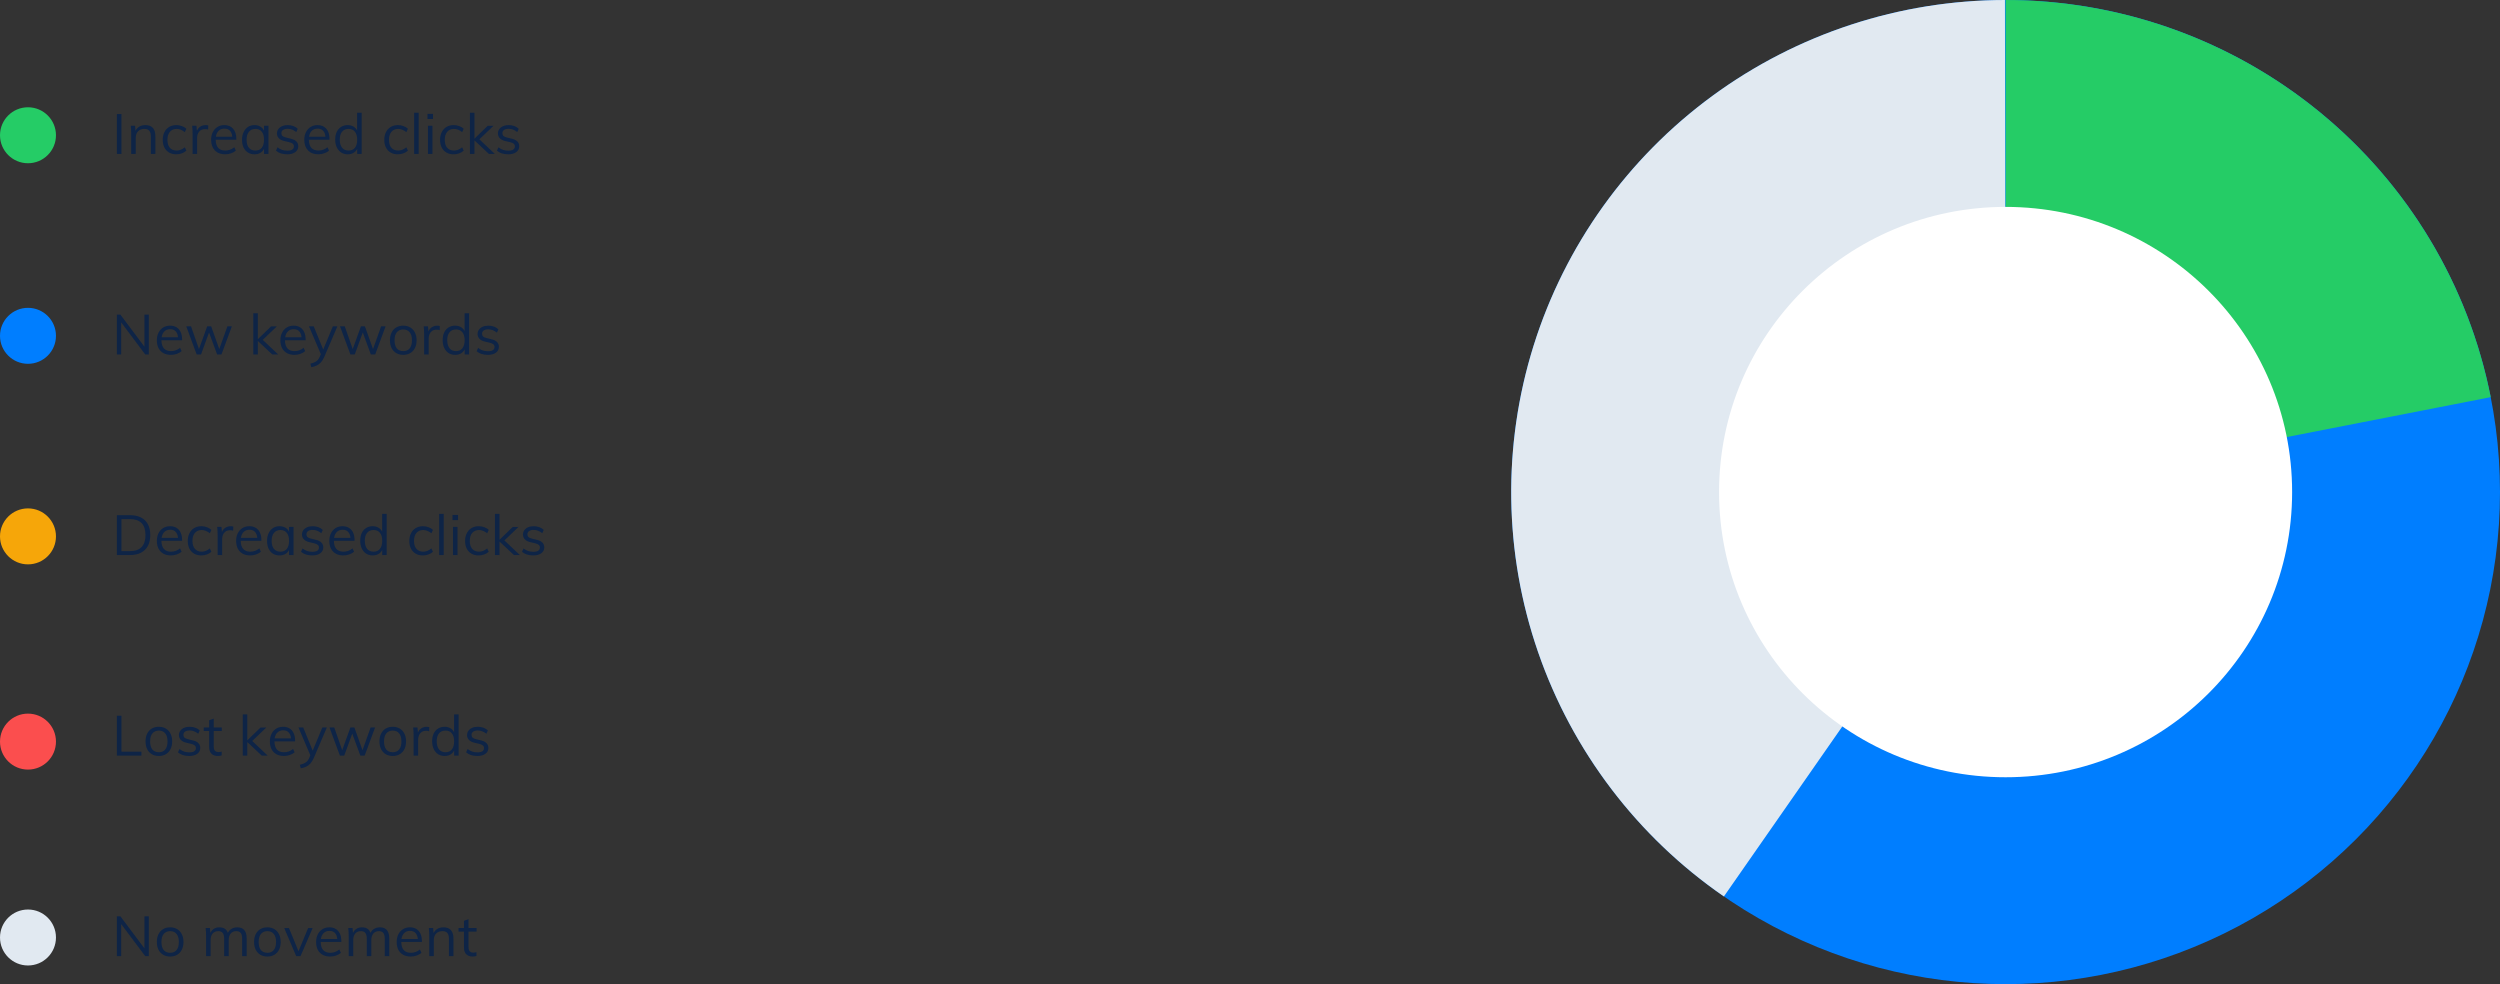 <svg width="536" height="211" viewBox="0 0 536 211" fill="none" xmlns="http://www.w3.org/2000/svg">
<rect x="0" y="0" width="536" height="211" fill="#333333" stroke="none"/>
<ellipse cx="430" cy="105.5" rx="106" ry="105.5" fill="#007EFF"/>
<path d="M430 0C454.564 2.91541e-07 478.365 8.491 497.336 24.022C516.307 39.552 529.27 61.158 534.009 85.147L430 105.5V0Z" fill="#25CC66"/>
<path d="M369.603 192.2C351.053 179.399 337.093 161.038 329.756 139.792C322.419 118.545 322.088 95.522 328.811 74.076C335.535 52.629 348.962 33.879 367.137 20.555C385.312 7.231 407.286 0.03 429.859 9.37625e-05L430 105.5L369.603 192.2Z" fill="#E1E9F1"/>
<ellipse cx="430" cy="105.5" rx="61.432" ry="61.142" fill="white"/>
<path d="M25.056 33V24.456H26.04V33H25.056ZM31.142 26.82C32.59 26.82 33.314 27.616 33.314 29.208V33H32.342V29.256C32.342 28.696 32.23 28.288 32.006 28.032C31.782 27.768 31.43 27.636 30.95 27.636C30.39 27.636 29.942 27.808 29.606 28.152C29.27 28.496 29.102 28.96 29.102 29.544V33H28.13V28.656C28.13 28.032 28.098 27.468 28.034 26.964H28.958L29.054 28.044C29.238 27.652 29.514 27.352 29.882 27.144C30.25 26.928 30.67 26.82 31.142 26.82ZM37.781 33.084C37.197 33.084 36.685 32.956 36.245 32.7C35.813 32.444 35.477 32.084 35.237 31.62C35.005 31.148 34.889 30.6 34.889 29.976C34.889 29.352 35.009 28.804 35.249 28.332C35.489 27.852 35.829 27.48 36.269 27.216C36.717 26.952 37.237 26.82 37.829 26.82C38.237 26.82 38.629 26.892 39.005 27.036C39.389 27.172 39.705 27.364 39.953 27.612L39.629 28.332C39.325 28.092 39.029 27.916 38.741 27.804C38.461 27.692 38.173 27.636 37.877 27.636C37.261 27.636 36.777 27.844 36.425 28.26C36.073 28.668 35.897 29.24 35.897 29.976C35.897 30.704 36.069 31.272 36.413 31.68C36.765 32.08 37.253 32.28 37.877 32.28C38.173 32.28 38.461 32.224 38.741 32.112C39.029 32 39.325 31.824 39.629 31.584L39.953 32.304C39.697 32.544 39.373 32.736 38.981 32.88C38.597 33.016 38.197 33.084 37.781 33.084ZM44.099 26.82C44.299 26.82 44.483 26.844 44.651 26.892L44.627 27.78C44.443 27.716 44.231 27.684 43.991 27.684C43.407 27.684 42.971 27.868 42.683 28.236C42.403 28.596 42.263 29.036 42.263 29.556V33H41.291V28.656C41.291 28.032 41.259 27.468 41.195 26.964H42.119L42.215 28.08C42.367 27.672 42.611 27.36 42.947 27.144C43.283 26.928 43.667 26.82 44.099 26.82ZM50.673 29.952H46.245C46.253 30.72 46.429 31.3 46.773 31.692C47.125 32.084 47.633 32.28 48.297 32.28C49.001 32.28 49.649 32.044 50.241 31.572L50.565 32.28C50.301 32.528 49.961 32.724 49.545 32.868C49.137 33.012 48.717 33.084 48.285 33.084C47.341 33.084 46.601 32.808 46.065 32.256C45.529 31.696 45.261 30.932 45.261 29.964C45.261 29.348 45.381 28.804 45.621 28.332C45.861 27.852 46.197 27.48 46.629 27.216C47.061 26.952 47.553 26.82 48.105 26.82C48.905 26.82 49.533 27.084 49.989 27.612C50.445 28.132 50.673 28.852 50.673 29.772V29.952ZM48.117 27.576C47.613 27.576 47.201 27.728 46.881 28.032C46.569 28.336 46.369 28.764 46.281 29.316H49.797C49.749 28.748 49.581 28.316 49.293 28.02C49.013 27.724 48.621 27.576 48.117 27.576ZM57.565 26.964V33H56.605V31.908C56.428 32.284 56.16 32.576 55.8 32.784C55.449 32.984 55.036 33.084 54.565 33.084C54.029 33.084 53.556 32.956 53.148 32.7C52.748 32.444 52.437 32.084 52.212 31.62C51.996 31.148 51.889 30.6 51.889 29.976C51.889 29.352 52.001 28.804 52.224 28.332C52.449 27.852 52.761 27.48 53.16 27.216C53.569 26.952 54.036 26.82 54.565 26.82C55.036 26.82 55.449 26.924 55.8 27.132C56.153 27.34 56.42 27.632 56.605 28.008V26.964H57.565ZM54.757 32.28C55.349 32.28 55.804 32.08 56.124 31.68C56.444 31.272 56.605 30.696 56.605 29.952C56.605 29.208 56.444 28.636 56.124 28.236C55.804 27.836 55.349 27.636 54.757 27.636C54.164 27.636 53.7 27.844 53.364 28.26C53.036 28.668 52.873 29.24 52.873 29.976C52.873 30.712 53.036 31.28 53.364 31.68C53.693 32.08 54.157 32.28 54.757 32.28ZM61.584 33.084C60.568 33.084 59.764 32.824 59.172 32.304L59.496 31.584C59.824 31.84 60.156 32.024 60.492 32.136C60.828 32.248 61.204 32.304 61.62 32.304C62.076 32.304 62.42 32.228 62.652 32.076C62.892 31.916 63.012 31.688 63.012 31.392C63.012 31.152 62.932 30.96 62.772 30.816C62.612 30.672 62.348 30.56 61.98 30.48L60.96 30.24C60.456 30.128 60.064 29.928 59.784 29.64C59.512 29.352 59.376 29.008 59.376 28.608C59.376 28.08 59.588 27.652 60.012 27.324C60.436 26.988 60.996 26.82 61.692 26.82C62.116 26.82 62.516 26.888 62.892 27.024C63.268 27.16 63.584 27.356 63.84 27.612L63.516 28.32C62.948 27.848 62.34 27.612 61.692 27.612C61.26 27.612 60.924 27.696 60.684 27.864C60.452 28.024 60.336 28.252 60.336 28.548C60.336 28.796 60.408 28.992 60.552 29.136C60.704 29.28 60.944 29.392 61.272 29.472L62.292 29.724C62.852 29.852 63.268 30.052 63.54 30.324C63.812 30.588 63.948 30.936 63.948 31.368C63.948 31.888 63.736 32.304 63.312 32.616C62.888 32.928 62.312 33.084 61.584 33.084ZM70.649 29.952H66.221C66.229 30.72 66.405 31.3 66.749 31.692C67.101 32.084 67.609 32.28 68.273 32.28C68.977 32.28 69.625 32.044 70.217 31.572L70.541 32.28C70.277 32.528 69.937 32.724 69.521 32.868C69.113 33.012 68.693 33.084 68.261 33.084C67.317 33.084 66.577 32.808 66.041 32.256C65.505 31.696 65.237 30.932 65.237 29.964C65.237 29.348 65.357 28.804 65.597 28.332C65.837 27.852 66.173 27.48 66.605 27.216C67.037 26.952 67.529 26.82 68.081 26.82C68.881 26.82 69.509 27.084 69.965 27.612C70.421 28.132 70.649 28.852 70.649 29.772V29.952ZM68.093 27.576C67.589 27.576 67.177 27.728 66.857 28.032C66.545 28.336 66.345 28.764 66.257 29.316H69.773C69.725 28.748 69.557 28.316 69.269 28.02C68.989 27.724 68.597 27.576 68.093 27.576ZM77.54 24.168V33H76.58V31.908C76.404 32.284 76.136 32.576 75.776 32.784C75.424 32.984 75.012 33.084 74.54 33.084C74.012 33.084 73.544 32.952 73.136 32.688C72.736 32.424 72.424 32.056 72.2 31.584C71.976 31.104 71.864 30.552 71.864 29.928C71.864 29.304 71.972 28.76 72.188 28.296C72.412 27.824 72.728 27.46 73.136 27.204C73.544 26.948 74.012 26.82 74.54 26.82C75.012 26.82 75.424 26.924 75.776 27.132C76.128 27.332 76.392 27.616 76.568 27.984V24.168H77.54ZM74.732 32.28C75.324 32.28 75.78 32.08 76.1 31.68C76.42 31.272 76.58 30.696 76.58 29.952C76.58 29.216 76.42 28.648 76.1 28.248C75.78 27.84 75.324 27.636 74.732 27.636C74.14 27.636 73.676 27.836 73.34 28.236C73.012 28.636 72.848 29.2 72.848 29.928C72.848 30.672 73.012 31.252 73.34 31.668C73.676 32.076 74.14 32.28 74.732 32.28ZM85.281 33.084C84.697 33.084 84.184 32.956 83.745 32.7C83.312 32.444 82.977 32.084 82.737 31.62C82.504 31.148 82.388 30.6 82.388 29.976C82.388 29.352 82.508 28.804 82.749 28.332C82.989 27.852 83.329 27.48 83.769 27.216C84.216 26.952 84.737 26.82 85.329 26.82C85.737 26.82 86.129 26.892 86.504 27.036C86.888 27.172 87.204 27.364 87.453 27.612L87.129 28.332C86.825 28.092 86.528 27.916 86.24 27.804C85.96 27.692 85.672 27.636 85.376 27.636C84.76 27.636 84.276 27.844 83.924 28.26C83.573 28.668 83.397 29.24 83.397 29.976C83.397 30.704 83.569 31.272 83.912 31.68C84.264 32.08 84.752 32.28 85.376 32.28C85.672 32.28 85.96 32.224 86.24 32.112C86.528 32 86.825 31.824 87.129 31.584L87.453 32.304C87.197 32.544 86.873 32.736 86.481 32.88C86.097 33.016 85.697 33.084 85.281 33.084ZM88.79 33V24.168H89.762V33H88.79ZM91.749 33V26.964H92.721V33H91.749ZM91.653 24.408H92.841V25.512H91.653V24.408ZM97.241 33.084C96.657 33.084 96.145 32.956 95.705 32.7C95.273 32.444 94.937 32.084 94.697 31.62C94.465 31.148 94.349 30.6 94.349 29.976C94.349 29.352 94.469 28.804 94.709 28.332C94.949 27.852 95.289 27.48 95.729 27.216C96.177 26.952 96.697 26.82 97.289 26.82C97.697 26.82 98.089 26.892 98.465 27.036C98.849 27.172 99.165 27.364 99.413 27.612L99.089 28.332C98.785 28.092 98.489 27.916 98.201 27.804C97.921 27.692 97.633 27.636 97.337 27.636C96.721 27.636 96.237 27.844 95.885 28.26C95.533 28.668 95.357 29.24 95.357 29.976C95.357 30.704 95.529 31.272 95.873 31.68C96.225 32.08 96.713 32.28 97.337 32.28C97.633 32.28 97.921 32.224 98.201 32.112C98.489 32 98.785 31.824 99.089 31.584L99.413 32.304C99.157 32.544 98.833 32.736 98.441 32.88C98.057 33.016 97.657 33.084 97.241 33.084ZM106.09 33H104.818L101.722 30.096V33H100.75V24.168H101.722V29.736L104.566 26.976H105.802L102.778 29.868L106.09 33ZM108.96 33.084C107.944 33.084 107.14 32.824 106.548 32.304L106.872 31.584C107.2 31.84 107.532 32.024 107.868 32.136C108.204 32.248 108.58 32.304 108.996 32.304C109.452 32.304 109.796 32.228 110.028 32.076C110.268 31.916 110.388 31.688 110.388 31.392C110.388 31.152 110.308 30.96 110.148 30.816C109.988 30.672 109.724 30.56 109.356 30.48L108.336 30.24C107.832 30.128 107.44 29.928 107.16 29.64C106.888 29.352 106.752 29.008 106.752 28.608C106.752 28.08 106.964 27.652 107.388 27.324C107.812 26.988 108.372 26.82 109.068 26.82C109.492 26.82 109.892 26.888 110.268 27.024C110.644 27.16 110.96 27.356 111.216 27.612L110.892 28.32C110.324 27.848 109.716 27.612 109.068 27.612C108.636 27.612 108.3 27.696 108.06 27.864C107.828 28.024 107.712 28.252 107.712 28.548C107.712 28.796 107.784 28.992 107.928 29.136C108.08 29.28 108.32 29.392 108.648 29.472L109.668 29.724C110.228 29.852 110.644 30.052 110.916 30.324C111.188 30.588 111.324 30.936 111.324 31.368C111.324 31.888 111.112 32.304 110.688 32.616C110.264 32.928 109.688 33.084 108.96 33.084Z" fill="#0E2446"/>
<circle cx="6" cy="29" r="6" fill="#25CC66"/>
<path d="M25.056 119V110.456H27.924C28.836 110.456 29.612 110.624 30.252 110.96C30.892 111.288 31.38 111.772 31.716 112.412C32.052 113.044 32.22 113.812 32.22 114.716C32.22 115.628 32.048 116.404 31.704 117.044C31.368 117.676 30.88 118.16 30.24 118.496C29.6 118.832 28.828 119 27.924 119H25.056ZM26.04 118.16H27.864C28.968 118.16 29.796 117.872 30.348 117.296C30.908 116.72 31.188 115.86 31.188 114.716C31.188 112.436 30.08 111.296 27.864 111.296H26.04V118.16ZM38.933 118.28C38.669 118.528 38.329 118.724 37.913 118.868C37.505 119.012 37.085 119.084 36.653 119.084C36.029 119.084 35.489 118.96 35.033 118.712C34.585 118.464 34.237 118.108 33.989 117.644C33.749 117.172 33.629 116.612 33.629 115.964C33.629 115.34 33.749 114.792 33.989 114.32C34.229 113.848 34.561 113.48 34.985 113.216C35.417 112.952 35.913 112.82 36.473 112.82C37.009 112.82 37.469 112.94 37.853 113.18C38.237 113.412 38.529 113.748 38.729 114.188C38.937 114.628 39.041 115.156 39.041 115.772V115.952H34.481V115.316H38.489L38.177 115.76C38.193 115.056 38.053 114.516 37.757 114.14C37.469 113.764 37.045 113.576 36.485 113.576C35.901 113.576 35.441 113.784 35.105 114.2C34.777 114.608 34.613 115.176 34.613 115.904C34.613 116.688 34.785 117.28 35.129 117.68C35.481 118.08 35.993 118.28 36.665 118.28C37.017 118.28 37.353 118.224 37.673 118.112C38.001 117.992 38.313 117.812 38.609 117.572L38.933 118.28ZM43.148 119.084C42.556 119.084 42.044 118.956 41.612 118.7C41.181 118.444 40.844 118.084 40.605 117.62C40.373 117.156 40.257 116.608 40.257 115.976C40.257 115.352 40.377 114.804 40.617 114.332C40.856 113.852 41.197 113.48 41.636 113.216C42.077 112.952 42.596 112.82 43.197 112.82C43.605 112.82 43.996 112.892 44.373 113.036C44.757 113.172 45.072 113.364 45.321 113.612L44.996 114.332C44.7 114.1 44.408 113.928 44.12 113.816C43.84 113.696 43.548 113.636 43.245 113.636C42.636 113.636 42.153 113.84 41.792 114.248C41.441 114.656 41.264 115.232 41.264 115.976C41.264 116.712 41.441 117.28 41.792 117.68C42.145 118.08 42.629 118.28 43.245 118.28C43.541 118.28 43.833 118.224 44.12 118.112C44.408 117.992 44.7 117.816 44.996 117.584L45.321 118.304C45.065 118.544 44.74 118.736 44.349 118.88C43.965 119.016 43.565 119.084 43.148 119.084ZM46.658 119V114.656C46.658 114.376 46.65 114.096 46.634 113.816C46.626 113.528 46.602 113.244 46.562 112.964H47.486L47.618 114.452L47.486 114.416C47.598 113.888 47.838 113.492 48.206 113.228C48.582 112.956 49.002 112.82 49.466 112.82C49.57 112.82 49.666 112.828 49.754 112.844C49.85 112.852 49.938 112.868 50.018 112.892L49.994 113.78C49.81 113.716 49.598 113.684 49.358 113.684C48.942 113.684 48.606 113.776 48.35 113.96C48.102 114.144 47.918 114.38 47.798 114.668C47.686 114.948 47.63 115.244 47.63 115.556V119H46.658ZM55.932 118.28C55.668 118.528 55.328 118.724 54.912 118.868C54.504 119.012 54.084 119.084 53.652 119.084C53.028 119.084 52.488 118.96 52.032 118.712C51.584 118.464 51.236 118.108 50.988 117.644C50.748 117.172 50.628 116.612 50.628 115.964C50.628 115.34 50.748 114.792 50.988 114.32C51.228 113.848 51.56 113.48 51.984 113.216C52.416 112.952 52.912 112.82 53.472 112.82C54.008 112.82 54.468 112.94 54.852 113.18C55.236 113.412 55.528 113.748 55.728 114.188C55.936 114.628 56.04 115.156 56.04 115.772V115.952H51.48V115.316H55.488L55.176 115.76C55.192 115.056 55.052 114.516 54.756 114.14C54.468 113.764 54.044 113.576 53.484 113.576C52.9 113.576 52.44 113.784 52.104 114.2C51.776 114.608 51.612 115.176 51.612 115.904C51.612 116.688 51.784 117.28 52.128 117.68C52.48 118.08 52.992 118.28 53.664 118.28C54.016 118.28 54.352 118.224 54.672 118.112C55 117.992 55.312 117.812 55.608 117.572L55.932 118.28ZM59.932 119.084C59.396 119.084 58.924 118.96 58.516 118.712C58.116 118.456 57.804 118.096 57.58 117.632C57.364 117.16 57.256 116.608 57.256 115.976C57.256 115.344 57.368 114.792 57.592 114.32C57.816 113.848 58.128 113.48 58.528 113.216C58.936 112.952 59.404 112.82 59.932 112.82C60.484 112.82 60.952 112.956 61.336 113.228C61.72 113.5 61.98 113.888 62.116 114.392L61.972 114.488V112.964H62.932V119H61.972V117.44L62.116 117.512C61.98 118.016 61.72 118.404 61.336 118.676C60.952 118.948 60.484 119.084 59.932 119.084ZM60.124 118.28C60.716 118.28 61.172 118.08 61.492 117.68C61.812 117.272 61.972 116.696 61.972 115.952C61.972 115.208 61.808 114.636 61.48 114.236C61.16 113.836 60.708 113.636 60.124 113.636C59.532 113.636 59.068 113.844 58.732 114.26C58.404 114.668 58.24 115.24 58.24 115.976C58.24 116.712 58.404 117.28 58.732 117.68C59.068 118.08 59.532 118.28 60.124 118.28ZM66.951 119.084C65.935 119.084 65.131 118.824 64.539 118.304L64.863 117.584C65.183 117.832 65.511 118.016 65.847 118.136C66.191 118.248 66.571 118.304 66.987 118.304C67.443 118.304 67.787 118.228 68.019 118.076C68.259 117.916 68.379 117.688 68.379 117.392C68.379 117.152 68.299 116.964 68.139 116.828C67.979 116.684 67.715 116.568 67.347 116.48L66.327 116.24C65.823 116.128 65.431 115.928 65.151 115.64C64.879 115.352 64.743 115.008 64.743 114.608C64.743 114.256 64.839 113.948 65.031 113.684C65.223 113.412 65.491 113.2 65.835 113.048C66.179 112.896 66.587 112.82 67.059 112.82C67.483 112.82 67.883 112.888 68.259 113.024C68.635 113.16 68.951 113.356 69.207 113.612L68.883 114.32C68.595 114.08 68.299 113.904 67.995 113.792C67.699 113.672 67.387 113.612 67.059 113.612C66.627 113.612 66.291 113.696 66.051 113.864C65.819 114.032 65.703 114.26 65.703 114.548C65.703 114.796 65.775 114.992 65.919 115.136C66.071 115.28 66.311 115.392 66.639 115.472L67.659 115.724C68.227 115.844 68.643 116.044 68.907 116.324C69.179 116.596 69.315 116.944 69.315 117.368C69.315 117.888 69.103 118.304 68.679 118.616C68.255 118.928 67.679 119.084 66.951 119.084ZM75.908 118.28C75.644 118.528 75.304 118.724 74.888 118.868C74.48 119.012 74.06 119.084 73.628 119.084C73.004 119.084 72.464 118.96 72.008 118.712C71.56 118.464 71.212 118.108 70.964 117.644C70.724 117.172 70.604 116.612 70.604 115.964C70.604 115.34 70.724 114.792 70.964 114.32C71.204 113.848 71.536 113.48 71.96 113.216C72.392 112.952 72.888 112.82 73.448 112.82C73.984 112.82 74.444 112.94 74.828 113.18C75.212 113.412 75.504 113.748 75.704 114.188C75.912 114.628 76.016 115.156 76.016 115.772V115.952H71.456V115.316H75.464L75.152 115.76C75.168 115.056 75.028 114.516 74.732 114.14C74.444 113.764 74.02 113.576 73.46 113.576C72.876 113.576 72.416 113.784 72.08 114.2C71.752 114.608 71.588 115.176 71.588 115.904C71.588 116.688 71.76 117.28 72.104 117.68C72.456 118.08 72.968 118.28 73.64 118.28C73.992 118.28 74.328 118.224 74.648 118.112C74.976 117.992 75.288 117.812 75.584 117.572L75.908 118.28ZM82.907 119H81.948V117.38L82.091 117.512C81.956 118.016 81.695 118.404 81.311 118.676C80.927 118.948 80.46 119.084 79.907 119.084C79.379 119.084 78.912 118.956 78.504 118.7C78.103 118.436 77.791 118.068 77.567 117.596C77.344 117.116 77.231 116.56 77.231 115.928C77.231 115.296 77.34 114.748 77.555 114.284C77.779 113.82 78.091 113.46 78.492 113.204C78.9 112.948 79.371 112.82 79.907 112.82C80.46 112.82 80.927 112.96 81.311 113.24C81.695 113.512 81.956 113.896 82.091 114.392L81.936 114.512V110.168H82.907V119ZM80.1 118.28C80.683 118.28 81.135 118.08 81.456 117.68C81.784 117.272 81.948 116.696 81.948 115.952C81.948 115.216 81.787 114.648 81.468 114.248C81.147 113.84 80.692 113.636 80.1 113.636C79.507 113.636 79.043 113.836 78.707 114.236C78.379 114.636 78.216 115.2 78.216 115.928C78.216 116.672 78.379 117.252 78.707 117.668C79.043 118.076 79.507 118.28 80.1 118.28ZM90.648 119.084C90.056 119.084 89.544 118.956 89.112 118.7C88.68 118.444 88.344 118.084 88.104 117.62C87.872 117.156 87.756 116.608 87.756 115.976C87.756 115.352 87.876 114.804 88.116 114.332C88.356 113.852 88.696 113.48 89.136 113.216C89.576 112.952 90.096 112.82 90.696 112.82C91.104 112.82 91.496 112.892 91.872 113.036C92.256 113.172 92.572 113.364 92.82 113.612L92.496 114.332C92.2 114.1 91.908 113.928 91.62 113.816C91.34 113.696 91.048 113.636 90.744 113.636C90.136 113.636 89.652 113.84 89.292 114.248C88.94 114.656 88.764 115.232 88.764 115.976C88.764 116.712 88.94 117.28 89.292 117.68C89.644 118.08 90.128 118.28 90.744 118.28C91.04 118.28 91.332 118.224 91.62 118.112C91.908 117.992 92.2 117.816 92.496 117.584L92.82 118.304C92.564 118.544 92.24 118.736 91.848 118.88C91.464 119.016 91.064 119.084 90.648 119.084ZM94.157 119V110.168H95.129V119H94.157ZM97.117 119V112.964H98.088V119H97.117ZM97.02 110.408H98.209V111.512H97.02V110.408ZM102.608 119.084C102.016 119.084 101.504 118.956 101.072 118.7C100.64 118.444 100.304 118.084 100.064 117.62C99.832 117.156 99.716 116.608 99.716 115.976C99.716 115.352 99.836 114.804 100.076 114.332C100.316 113.852 100.656 113.48 101.096 113.216C101.536 112.952 102.056 112.82 102.656 112.82C103.064 112.82 103.456 112.892 103.832 113.036C104.216 113.172 104.532 113.364 104.78 113.612L104.456 114.332C104.16 114.1 103.868 113.928 103.58 113.816C103.3 113.696 103.008 113.636 102.704 113.636C102.096 113.636 101.612 113.84 101.252 114.248C100.9 114.656 100.724 115.232 100.724 115.976C100.724 116.712 100.9 117.28 101.252 117.68C101.604 118.08 102.088 118.28 102.704 118.28C103 118.28 103.292 118.224 103.58 118.112C103.868 117.992 104.16 117.816 104.456 117.584L104.78 118.304C104.524 118.544 104.2 118.736 103.808 118.88C103.424 119.016 103.024 119.084 102.608 119.084ZM110.185 119L106.897 115.916L109.933 112.976H111.169L107.809 116.192L107.845 115.58L111.457 119H110.185ZM106.117 119V110.168H107.089V119H106.117ZM114.328 119.084C113.312 119.084 112.508 118.824 111.916 118.304L112.24 117.584C112.56 117.832 112.888 118.016 113.224 118.136C113.568 118.248 113.948 118.304 114.364 118.304C114.82 118.304 115.164 118.228 115.396 118.076C115.636 117.916 115.756 117.688 115.756 117.392C115.756 117.152 115.676 116.964 115.516 116.828C115.356 116.684 115.092 116.568 114.724 116.48L113.704 116.24C113.2 116.128 112.808 115.928 112.528 115.64C112.256 115.352 112.12 115.008 112.12 114.608C112.12 114.256 112.216 113.948 112.408 113.684C112.6 113.412 112.868 113.2 113.212 113.048C113.556 112.896 113.964 112.82 114.436 112.82C114.86 112.82 115.26 112.888 115.636 113.024C116.012 113.16 116.328 113.356 116.584 113.612L116.26 114.32C115.972 114.08 115.676 113.904 115.372 113.792C115.076 113.672 114.764 113.612 114.436 113.612C114.004 113.612 113.668 113.696 113.428 113.864C113.196 114.032 113.08 114.26 113.08 114.548C113.08 114.796 113.152 114.992 113.296 115.136C113.448 115.28 113.688 115.392 114.016 115.472L115.036 115.724C115.604 115.844 116.02 116.044 116.284 116.324C116.556 116.596 116.692 116.944 116.692 117.368C116.692 117.888 116.48 118.304 116.056 118.616C115.632 118.928 115.056 119.084 114.328 119.084Z" fill="#0E2446"/>
<circle cx="6" cy="115" r="6" fill="#F6A609"/>
<path d="M25.056 76V67.456H25.812L31.26 74.716L30.972 74.788V67.456H31.908V76H31.14L25.704 68.752L25.98 68.668V76H25.056ZM38.933 75.28C38.669 75.528 38.329 75.724 37.913 75.868C37.505 76.012 37.085 76.084 36.653 76.084C36.029 76.084 35.489 75.96 35.033 75.712C34.585 75.464 34.237 75.108 33.989 74.644C33.749 74.172 33.629 73.612 33.629 72.964C33.629 72.34 33.749 71.792 33.989 71.32C34.229 70.848 34.561 70.48 34.985 70.216C35.417 69.952 35.913 69.82 36.473 69.82C37.009 69.82 37.469 69.94 37.853 70.18C38.237 70.412 38.529 70.748 38.729 71.188C38.937 71.628 39.041 72.156 39.041 72.772V72.952H34.481V72.316H38.489L38.177 72.76C38.193 72.056 38.053 71.516 37.757 71.14C37.469 70.764 37.045 70.576 36.485 70.576C35.901 70.576 35.441 70.784 35.105 71.2C34.777 71.608 34.613 72.176 34.613 72.904C34.613 73.688 34.785 74.28 35.129 74.68C35.481 75.08 35.993 75.28 36.665 75.28C37.017 75.28 37.353 75.224 37.673 75.112C38.001 74.992 38.313 74.812 38.609 74.572L38.933 75.28ZM42.166 76L39.934 69.964H40.954L42.814 75.28H42.502L44.422 69.964H45.274L47.17 75.28H46.858L48.754 69.964H49.714L47.482 76H46.546L44.554 70.564H45.082L43.102 76H42.166ZM58.373 76L55.085 72.916L58.121 69.976H59.357L55.997 73.192L56.033 72.58L59.645 76H58.373ZM54.305 76V67.168H55.277V76H54.305ZM65.419 75.28C65.155 75.528 64.815 75.724 64.399 75.868C63.991 76.012 63.571 76.084 63.139 76.084C62.515 76.084 61.975 75.96 61.519 75.712C61.071 75.464 60.723 75.108 60.475 74.644C60.235 74.172 60.115 73.612 60.115 72.964C60.115 72.34 60.235 71.792 60.475 71.32C60.715 70.848 61.047 70.48 61.471 70.216C61.903 69.952 62.399 69.82 62.959 69.82C63.495 69.82 63.955 69.94 64.339 70.18C64.723 70.412 65.015 70.748 65.215 71.188C65.423 71.628 65.527 72.156 65.527 72.772V72.952H60.967V72.316H64.975L64.663 72.76C64.679 72.056 64.539 71.516 64.243 71.14C63.955 70.764 63.531 70.576 62.971 70.576C62.387 70.576 61.927 70.784 61.591 71.2C61.263 71.608 61.099 72.176 61.099 72.904C61.099 73.688 61.271 74.28 61.615 74.68C61.967 75.08 62.479 75.28 63.151 75.28C63.503 75.28 63.839 75.224 64.159 75.112C64.487 74.992 64.799 74.812 65.095 74.572L65.419 75.28ZM66.744 78.724L66.54 77.968C66.908 77.88 67.216 77.776 67.464 77.656C67.72 77.544 67.932 77.396 68.1 77.212C68.276 77.028 68.428 76.784 68.556 76.48L68.94 75.592L69.156 75.292L71.364 69.964H72.336L69.516 76.552C69.3 77.04 69.056 77.428 68.784 77.716C68.512 78.012 68.204 78.236 67.86 78.388C67.524 78.54 67.152 78.652 66.744 78.724ZM68.952 76.312L66.24 69.964H67.26L69.444 75.292L68.952 76.312ZM75.127 76L72.895 69.964H73.915L75.775 75.28H75.463L77.383 69.964H78.235L80.131 75.28H79.819L81.715 69.964H82.675L80.443 76H79.507L77.515 70.564H78.043L76.063 76H75.127ZM86.463 76.084C85.886 76.084 85.382 75.956 84.951 75.7C84.526 75.444 84.195 75.084 83.954 74.62C83.722 74.148 83.606 73.592 83.606 72.952C83.606 72.32 83.722 71.768 83.954 71.296C84.195 70.824 84.526 70.46 84.951 70.204C85.382 69.948 85.886 69.82 86.463 69.82C87.038 69.82 87.538 69.948 87.963 70.204C88.394 70.46 88.727 70.824 88.959 71.296C89.198 71.768 89.319 72.32 89.319 72.952C89.319 73.592 89.198 74.148 88.959 74.62C88.727 75.084 88.394 75.444 87.963 75.7C87.538 75.956 87.038 76.084 86.463 76.084ZM86.463 75.28C87.055 75.28 87.51 75.084 87.831 74.692C88.159 74.292 88.323 73.712 88.323 72.952C88.323 72.208 88.159 71.636 87.831 71.236C87.502 70.836 87.046 70.636 86.463 70.636C85.879 70.636 85.418 70.836 85.082 71.236C84.754 71.636 84.591 72.208 84.591 72.952C84.591 73.712 84.751 74.292 85.07 74.692C85.398 75.084 85.862 75.28 86.463 75.28ZM90.934 76V71.656C90.934 71.376 90.926 71.096 90.91 70.816C90.902 70.528 90.878 70.244 90.838 69.964H91.762L91.894 71.452L91.762 71.416C91.874 70.888 92.114 70.492 92.482 70.228C92.858 69.956 93.278 69.82 93.742 69.82C93.846 69.82 93.942 69.828 94.03 69.844C94.126 69.852 94.214 69.868 94.294 69.892L94.27 70.78C94.086 70.716 93.874 70.684 93.634 70.684C93.218 70.684 92.882 70.776 92.626 70.96C92.378 71.144 92.194 71.38 92.074 71.668C91.962 71.948 91.906 72.244 91.906 72.556V76H90.934ZM100.58 76H99.62V74.38L99.764 74.512C99.628 75.016 99.368 75.404 98.984 75.676C98.6 75.948 98.132 76.084 97.58 76.084C97.052 76.084 96.584 75.956 96.176 75.7C95.776 75.436 95.464 75.068 95.24 74.596C95.016 74.116 94.904 73.56 94.904 72.928C94.904 72.296 95.012 71.748 95.228 71.284C95.452 70.82 95.764 70.46 96.164 70.204C96.572 69.948 97.044 69.82 97.58 69.82C98.132 69.82 98.6 69.96 98.984 70.24C99.368 70.512 99.628 70.896 99.764 71.392L99.608 71.512V67.168H100.58V76ZM97.772 75.28C98.356 75.28 98.808 75.08 99.128 74.68C99.456 74.272 99.62 73.696 99.62 72.952C99.62 72.216 99.46 71.648 99.14 71.248C98.82 70.84 98.364 70.636 97.772 70.636C97.18 70.636 96.716 70.836 96.38 71.236C96.052 71.636 95.888 72.2 95.888 72.928C95.888 73.672 96.052 74.252 96.38 74.668C96.716 75.076 97.18 75.28 97.772 75.28ZM104.599 76.084C103.583 76.084 102.779 75.824 102.187 75.304L102.511 74.584C102.831 74.832 103.159 75.016 103.495 75.136C103.839 75.248 104.219 75.304 104.635 75.304C105.091 75.304 105.435 75.228 105.667 75.076C105.907 74.916 106.027 74.688 106.027 74.392C106.027 74.152 105.947 73.964 105.787 73.828C105.627 73.684 105.363 73.568 104.995 73.48L103.975 73.24C103.471 73.128 103.079 72.928 102.799 72.64C102.527 72.352 102.391 72.008 102.391 71.608C102.391 71.256 102.487 70.948 102.679 70.684C102.871 70.412 103.139 70.2 103.483 70.048C103.827 69.896 104.235 69.82 104.707 69.82C105.131 69.82 105.531 69.888 105.907 70.024C106.283 70.16 106.599 70.356 106.855 70.612L106.531 71.32C106.243 71.08 105.947 70.904 105.643 70.792C105.347 70.672 105.035 70.612 104.707 70.612C104.275 70.612 103.939 70.696 103.699 70.864C103.467 71.032 103.351 71.26 103.351 71.548C103.351 71.796 103.423 71.992 103.567 72.136C103.719 72.28 103.959 72.392 104.287 72.472L105.307 72.724C105.875 72.844 106.291 73.044 106.555 73.324C106.827 73.596 106.963 73.944 106.963 74.368C106.963 74.888 106.751 75.304 106.327 75.616C105.903 75.928 105.327 76.084 104.599 76.084Z" fill="#0E2446"/>
<circle cx="6" cy="72" r="6" fill="#007EFF"/>
<path d="M25.056 162V153.456H26.04V161.16H30.324V162H25.056ZM34.059 162.084C33.483 162.084 32.979 161.956 32.547 161.7C32.123 161.444 31.791 161.084 31.551 160.62C31.319 160.148 31.203 159.592 31.203 158.952C31.203 158.32 31.319 157.768 31.551 157.296C31.791 156.824 32.123 156.46 32.547 156.204C32.979 155.948 33.483 155.82 34.059 155.82C34.635 155.82 35.135 155.948 35.559 156.204C35.991 156.46 36.323 156.824 36.555 157.296C36.795 157.768 36.915 158.32 36.915 158.952C36.915 159.592 36.795 160.148 36.555 160.62C36.323 161.084 35.991 161.444 35.559 161.7C35.135 161.956 34.635 162.084 34.059 162.084ZM34.059 161.28C34.651 161.28 35.107 161.084 35.427 160.692C35.755 160.292 35.919 159.712 35.919 158.952C35.919 158.208 35.755 157.636 35.427 157.236C35.099 156.836 34.643 156.636 34.059 156.636C33.475 156.636 33.015 156.836 32.679 157.236C32.351 157.636 32.187 158.208 32.187 158.952C32.187 159.712 32.347 160.292 32.667 160.692C32.995 161.084 33.459 161.28 34.059 161.28ZM40.571 162.084C39.554 162.084 38.751 161.824 38.158 161.304L38.483 160.584C38.803 160.832 39.13 161.016 39.467 161.136C39.81 161.248 40.191 161.304 40.606 161.304C41.062 161.304 41.407 161.228 41.639 161.076C41.879 160.916 41.998 160.688 41.998 160.392C41.998 160.152 41.919 159.964 41.758 159.828C41.599 159.684 41.334 159.568 40.967 159.48L39.947 159.24C39.443 159.128 39.05 158.928 38.77 158.64C38.498 158.352 38.362 158.008 38.362 157.608C38.362 157.256 38.459 156.948 38.651 156.684C38.843 156.412 39.111 156.2 39.455 156.048C39.798 155.896 40.206 155.82 40.678 155.82C41.102 155.82 41.502 155.888 41.879 156.024C42.255 156.16 42.571 156.356 42.827 156.612L42.502 157.32C42.215 157.08 41.919 156.904 41.614 156.792C41.319 156.672 41.007 156.612 40.678 156.612C40.246 156.612 39.91 156.696 39.67 156.864C39.438 157.032 39.322 157.26 39.322 157.548C39.322 157.796 39.395 157.992 39.538 158.136C39.691 158.28 39.931 158.392 40.258 158.472L41.279 158.724C41.846 158.844 42.263 159.044 42.526 159.324C42.798 159.596 42.934 159.944 42.934 160.368C42.934 160.888 42.722 161.304 42.298 161.616C41.874 161.928 41.298 162.084 40.571 162.084ZM43.673 156.732V155.964H47.549V156.732H43.673ZM47.525 161.136V161.964C47.389 162.004 47.253 162.032 47.117 162.048C46.989 162.072 46.845 162.084 46.685 162.084C46.125 162.084 45.677 161.924 45.341 161.604C45.013 161.284 44.849 160.804 44.849 160.164V154.416L45.821 154.068V160.032C45.821 160.352 45.865 160.6 45.953 160.776C46.049 160.952 46.177 161.076 46.337 161.148C46.497 161.212 46.677 161.244 46.877 161.244C46.997 161.244 47.105 161.236 47.201 161.22C47.297 161.204 47.405 161.176 47.525 161.136ZM56.117 162L52.829 158.916L55.865 155.976H57.101L53.741 159.192L53.777 158.58L57.389 162H56.117ZM52.049 162V153.168H53.021V162H52.049ZM63.164 161.28C62.9 161.528 62.56 161.724 62.144 161.868C61.736 162.012 61.316 162.084 60.884 162.084C60.26 162.084 59.72 161.96 59.264 161.712C58.816 161.464 58.468 161.108 58.22 160.644C57.98 160.172 57.86 159.612 57.86 158.964C57.86 158.34 57.98 157.792 58.22 157.32C58.46 156.848 58.792 156.48 59.216 156.216C59.648 155.952 60.144 155.82 60.704 155.82C61.24 155.82 61.7 155.94 62.084 156.18C62.468 156.412 62.76 156.748 62.96 157.188C63.168 157.628 63.272 158.156 63.272 158.772V158.952H58.712V158.316H62.72L62.408 158.76C62.424 158.056 62.284 157.516 61.988 157.14C61.7 156.764 61.276 156.576 60.716 156.576C60.132 156.576 59.672 156.784 59.336 157.2C59.008 157.608 58.844 158.176 58.844 158.904C58.844 159.688 59.016 160.28 59.36 160.68C59.712 161.08 60.224 161.28 60.896 161.28C61.248 161.28 61.584 161.224 61.904 161.112C62.232 160.992 62.544 160.812 62.84 160.572L63.164 161.28ZM64.489 164.724L64.285 163.968C64.653 163.88 64.961 163.776 65.209 163.656C65.465 163.544 65.677 163.396 65.845 163.212C66.021 163.028 66.173 162.784 66.301 162.48L66.685 161.592L66.901 161.292L69.109 155.964H70.081L67.261 162.552C67.045 163.04 66.801 163.428 66.529 163.716C66.257 164.012 65.949 164.236 65.605 164.388C65.269 164.54 64.897 164.652 64.489 164.724ZM66.697 162.312L63.985 155.964H65.005L67.189 161.292L66.697 162.312ZM72.872 162L70.64 155.964H71.66L73.52 161.28H73.208L75.128 155.964H75.98L77.876 161.28H77.564L79.46 155.964H80.42L78.188 162H77.252L75.26 156.564H75.788L73.808 162H72.872ZM84.207 162.084C83.631 162.084 83.127 161.956 82.695 161.7C82.271 161.444 81.939 161.084 81.699 160.62C81.467 160.148 81.351 159.592 81.351 158.952C81.351 158.32 81.467 157.768 81.699 157.296C81.939 156.824 82.271 156.46 82.695 156.204C83.127 155.948 83.631 155.82 84.207 155.82C84.783 155.82 85.283 155.948 85.707 156.204C86.139 156.46 86.471 156.824 86.703 157.296C86.943 157.768 87.063 158.32 87.063 158.952C87.063 159.592 86.943 160.148 86.703 160.62C86.471 161.084 86.139 161.444 85.707 161.7C85.283 161.956 84.783 162.084 84.207 162.084ZM84.207 161.28C84.799 161.28 85.255 161.084 85.575 160.692C85.903 160.292 86.067 159.712 86.067 158.952C86.067 158.208 85.903 157.636 85.575 157.236C85.247 156.836 84.791 156.636 84.207 156.636C83.623 156.636 83.163 156.836 82.827 157.236C82.499 157.636 82.335 158.208 82.335 158.952C82.335 159.712 82.495 160.292 82.815 160.692C83.143 161.084 83.607 161.28 84.207 161.28ZM88.678 162V157.656C88.678 157.376 88.67 157.096 88.654 156.816C88.646 156.528 88.622 156.244 88.582 155.964H89.506L89.638 157.452L89.506 157.416C89.618 156.888 89.858 156.492 90.226 156.228C90.602 155.956 91.022 155.82 91.486 155.82C91.59 155.82 91.686 155.828 91.774 155.844C91.87 155.852 91.958 155.868 92.038 155.892L92.014 156.78C91.83 156.716 91.618 156.684 91.378 156.684C90.962 156.684 90.626 156.776 90.37 156.96C90.122 157.144 89.938 157.38 89.818 157.668C89.706 157.948 89.65 158.244 89.65 158.556V162H88.678ZM98.325 162H97.365V160.38L97.509 160.512C97.373 161.016 97.113 161.404 96.729 161.676C96.345 161.948 95.877 162.084 95.325 162.084C94.797 162.084 94.329 161.956 93.921 161.7C93.521 161.436 93.209 161.068 92.985 160.596C92.761 160.116 92.649 159.56 92.649 158.928C92.649 158.296 92.757 157.748 92.973 157.284C93.197 156.82 93.509 156.46 93.909 156.204C94.317 155.948 94.789 155.82 95.325 155.82C95.877 155.82 96.345 155.96 96.729 156.24C97.113 156.512 97.373 156.896 97.509 157.392L97.353 157.512V153.168H98.325V162ZM95.517 161.28C96.101 161.28 96.553 161.08 96.873 160.68C97.201 160.272 97.365 159.696 97.365 158.952C97.365 158.216 97.205 157.648 96.885 157.248C96.565 156.84 96.109 156.636 95.517 156.636C94.925 156.636 94.461 156.836 94.125 157.236C93.797 157.636 93.633 158.2 93.633 158.928C93.633 159.672 93.797 160.252 94.125 160.668C94.461 161.076 94.925 161.28 95.517 161.28ZM102.344 162.084C101.328 162.084 100.524 161.824 99.932 161.304L100.256 160.584C100.576 160.832 100.904 161.016 101.24 161.136C101.584 161.248 101.964 161.304 102.38 161.304C102.836 161.304 103.18 161.228 103.412 161.076C103.652 160.916 103.772 160.688 103.772 160.392C103.772 160.152 103.692 159.964 103.532 159.828C103.372 159.684 103.108 159.568 102.74 159.48L101.72 159.24C101.216 159.128 100.824 158.928 100.544 158.64C100.272 158.352 100.136 158.008 100.136 157.608C100.136 157.256 100.232 156.948 100.424 156.684C100.616 156.412 100.884 156.2 101.228 156.048C101.572 155.896 101.98 155.82 102.452 155.82C102.876 155.82 103.276 155.888 103.652 156.024C104.028 156.16 104.344 156.356 104.6 156.612L104.276 157.32C103.988 157.08 103.692 156.904 103.388 156.792C103.092 156.672 102.78 156.612 102.452 156.612C102.02 156.612 101.684 156.696 101.444 156.864C101.212 157.032 101.096 157.26 101.096 157.548C101.096 157.796 101.168 157.992 101.312 158.136C101.464 158.28 101.704 158.392 102.032 158.472L103.052 158.724C103.62 158.844 104.036 159.044 104.3 159.324C104.572 159.596 104.708 159.944 104.708 160.368C104.708 160.888 104.496 161.304 104.072 161.616C103.648 161.928 103.072 162.084 102.344 162.084Z" fill="#0E2446"/>
<circle cx="6" cy="159" r="6" fill="#FB4E4E"/>
<path d="M25.056 205V196.456H25.812L31.26 203.716L30.972 203.788V196.456H31.908V205H31.14L25.704 197.752L25.98 197.668V205H25.056ZM36.485 205.084C35.909 205.084 35.405 204.956 34.973 204.7C34.549 204.444 34.217 204.084 33.977 203.62C33.745 203.148 33.629 202.592 33.629 201.952C33.629 201.32 33.745 200.768 33.977 200.296C34.217 199.824 34.549 199.46 34.973 199.204C35.405 198.948 35.909 198.82 36.485 198.82C37.061 198.82 37.561 198.948 37.985 199.204C38.417 199.46 38.749 199.824 38.981 200.296C39.221 200.768 39.341 201.32 39.341 201.952C39.341 202.592 39.221 203.148 38.981 203.62C38.749 204.084 38.417 204.444 37.985 204.7C37.561 204.956 37.061 205.084 36.485 205.084ZM36.485 204.28C37.077 204.28 37.533 204.084 37.853 203.692C38.181 203.292 38.345 202.712 38.345 201.952C38.345 201.208 38.181 200.636 37.853 200.236C37.525 199.836 37.069 199.636 36.485 199.636C35.901 199.636 35.441 199.836 35.105 200.236C34.777 200.636 34.613 201.208 34.613 201.952C34.613 202.712 34.773 203.292 35.093 203.692C35.421 204.084 35.885 204.28 36.485 204.28ZM44.185 205V200.656C44.185 200.376 44.177 200.096 44.161 199.816C44.153 199.528 44.129 199.244 44.089 198.964H45.013L45.121 200.212L45.001 200.296C45.145 199.824 45.393 199.46 45.745 199.204C46.105 198.948 46.529 198.82 47.017 198.82C47.601 198.82 48.053 198.964 48.373 199.252C48.701 199.54 48.909 199.98 48.997 200.572L48.709 200.416C48.837 199.928 49.093 199.54 49.477 199.252C49.869 198.964 50.337 198.82 50.881 198.82C51.545 198.82 52.045 199.02 52.381 199.42C52.717 199.812 52.885 200.408 52.885 201.208V205H51.913V201.256C51.913 200.696 51.813 200.288 51.613 200.032C51.413 199.768 51.097 199.636 50.665 199.636C50.161 199.636 49.761 199.808 49.465 200.152C49.177 200.496 49.033 200.964 49.033 201.556V205H48.061V201.256C48.061 200.696 47.957 200.288 47.749 200.032C47.549 199.768 47.233 199.636 46.801 199.636C46.289 199.636 45.885 199.808 45.589 200.152C45.301 200.496 45.157 200.964 45.157 201.556V205H44.185ZM57.328 205.084C56.752 205.084 56.248 204.956 55.816 204.7C55.392 204.444 55.06 204.084 54.82 203.62C54.588 203.148 54.472 202.592 54.472 201.952C54.472 201.32 54.588 200.768 54.82 200.296C55.06 199.824 55.392 199.46 55.816 199.204C56.248 198.948 56.752 198.82 57.328 198.82C57.904 198.82 58.404 198.948 58.828 199.204C59.26 199.46 59.592 199.824 59.824 200.296C60.064 200.768 60.184 201.32 60.184 201.952C60.184 202.592 60.064 203.148 59.824 203.62C59.592 204.084 59.26 204.444 58.828 204.7C58.404 204.956 57.904 205.084 57.328 205.084ZM57.328 204.28C57.92 204.28 58.376 204.084 58.696 203.692C59.024 203.292 59.188 202.712 59.188 201.952C59.188 201.208 59.024 200.636 58.696 200.236C58.368 199.836 57.912 199.636 57.328 199.636C56.744 199.636 56.284 199.836 55.948 200.236C55.62 200.636 55.456 201.208 55.456 201.952C55.456 202.712 55.616 203.292 55.936 203.692C56.264 204.084 56.728 204.28 57.328 204.28ZM63.505 205L60.937 198.976H61.957L64.141 204.292H63.853L66.061 198.976H67.033L64.429 205H63.505ZM73.078 204.28C72.814 204.528 72.474 204.724 72.058 204.868C71.65 205.012 71.23 205.084 70.798 205.084C70.174 205.084 69.634 204.96 69.178 204.712C68.73 204.464 68.382 204.108 68.134 203.644C67.894 203.172 67.774 202.612 67.774 201.964C67.774 201.34 67.894 200.792 68.134 200.32C68.374 199.848 68.706 199.48 69.13 199.216C69.562 198.952 70.058 198.82 70.618 198.82C71.154 198.82 71.614 198.94 71.998 199.18C72.382 199.412 72.674 199.748 72.874 200.188C73.082 200.628 73.186 201.156 73.186 201.772V201.952H68.626V201.316H72.634L72.322 201.76C72.338 201.056 72.198 200.516 71.902 200.14C71.614 199.764 71.19 199.576 70.63 199.576C70.046 199.576 69.586 199.784 69.25 200.2C68.922 200.608 68.758 201.176 68.758 201.904C68.758 202.688 68.93 203.28 69.274 203.68C69.626 204.08 70.138 204.28 70.81 204.28C71.162 204.28 71.498 204.224 71.818 204.112C72.146 203.992 72.458 203.812 72.754 203.572L73.078 204.28ZM74.761 205V200.656C74.761 200.376 74.753 200.096 74.737 199.816C74.729 199.528 74.705 199.244 74.665 198.964H75.589L75.697 200.212L75.577 200.296C75.721 199.824 75.969 199.46 76.321 199.204C76.681 198.948 77.105 198.82 77.593 198.82C78.177 198.82 78.629 198.964 78.949 199.252C79.277 199.54 79.485 199.98 79.573 200.572L79.285 200.416C79.413 199.928 79.669 199.54 80.053 199.252C80.445 198.964 80.913 198.82 81.457 198.82C82.121 198.82 82.621 199.02 82.957 199.42C83.293 199.812 83.461 200.408 83.461 201.208V205H82.489V201.256C82.489 200.696 82.389 200.288 82.189 200.032C81.989 199.768 81.673 199.636 81.241 199.636C80.737 199.636 80.337 199.808 80.041 200.152C79.753 200.496 79.609 200.964 79.609 201.556V205H78.637V201.256C78.637 200.696 78.533 200.288 78.325 200.032C78.125 199.768 77.809 199.636 77.377 199.636C76.865 199.636 76.461 199.808 76.165 200.152C75.877 200.496 75.733 200.964 75.733 201.556V205H74.761ZM90.352 204.28C90.088 204.528 89.748 204.724 89.332 204.868C88.924 205.012 88.504 205.084 88.072 205.084C87.448 205.084 86.908 204.96 86.452 204.712C86.004 204.464 85.656 204.108 85.408 203.644C85.168 203.172 85.048 202.612 85.048 201.964C85.048 201.34 85.168 200.792 85.408 200.32C85.648 199.848 85.98 199.48 86.404 199.216C86.836 198.952 87.332 198.82 87.892 198.82C88.428 198.82 88.888 198.94 89.272 199.18C89.656 199.412 89.948 199.748 90.148 200.188C90.356 200.628 90.46 201.156 90.46 201.772V201.952H85.9V201.316H89.908L89.596 201.76C89.612 201.056 89.472 200.516 89.176 200.14C88.888 199.764 88.464 199.576 87.904 199.576C87.32 199.576 86.86 199.784 86.524 200.2C86.196 200.608 86.032 201.176 86.032 201.904C86.032 202.688 86.204 203.28 86.548 203.68C86.9 204.08 87.412 204.28 88.084 204.28C88.436 204.28 88.772 204.224 89.092 204.112C89.42 203.992 89.732 203.812 90.028 203.572L90.352 204.28ZM92.035 205V200.656C92.035 200.376 92.027 200.096 92.011 199.816C92.003 199.528 91.979 199.244 91.939 198.964H92.863L92.971 200.212L92.851 200.308C93.019 199.82 93.299 199.452 93.691 199.204C94.083 198.948 94.535 198.82 95.047 198.82C96.495 198.82 97.219 199.616 97.219 201.208V205H96.247V201.256C96.247 200.696 96.135 200.288 95.911 200.032C95.687 199.768 95.335 199.636 94.855 199.636C94.295 199.636 93.847 199.808 93.511 200.152C93.175 200.496 93.007 200.96 93.007 201.544V205H92.035ZM98.303 199.732V198.964H102.179V199.732H98.303ZM102.155 204.136V204.964C102.019 205.004 101.883 205.032 101.747 205.048C101.619 205.072 101.475 205.084 101.315 205.084C100.755 205.084 100.307 204.924 99.971 204.604C99.643 204.284 99.479 203.804 99.479 203.164V197.416L100.451 197.068V203.032C100.451 203.352 100.495 203.6 100.583 203.776C100.679 203.952 100.807 204.076 100.967 204.148C101.127 204.212 101.307 204.244 101.507 204.244C101.627 204.244 101.735 204.236 101.831 204.22C101.927 204.204 102.035 204.176 102.155 204.136Z" fill="#0E2446"/>
<circle cx="6" cy="201" r="6" fill="#E1E9F1"/>
</svg>
